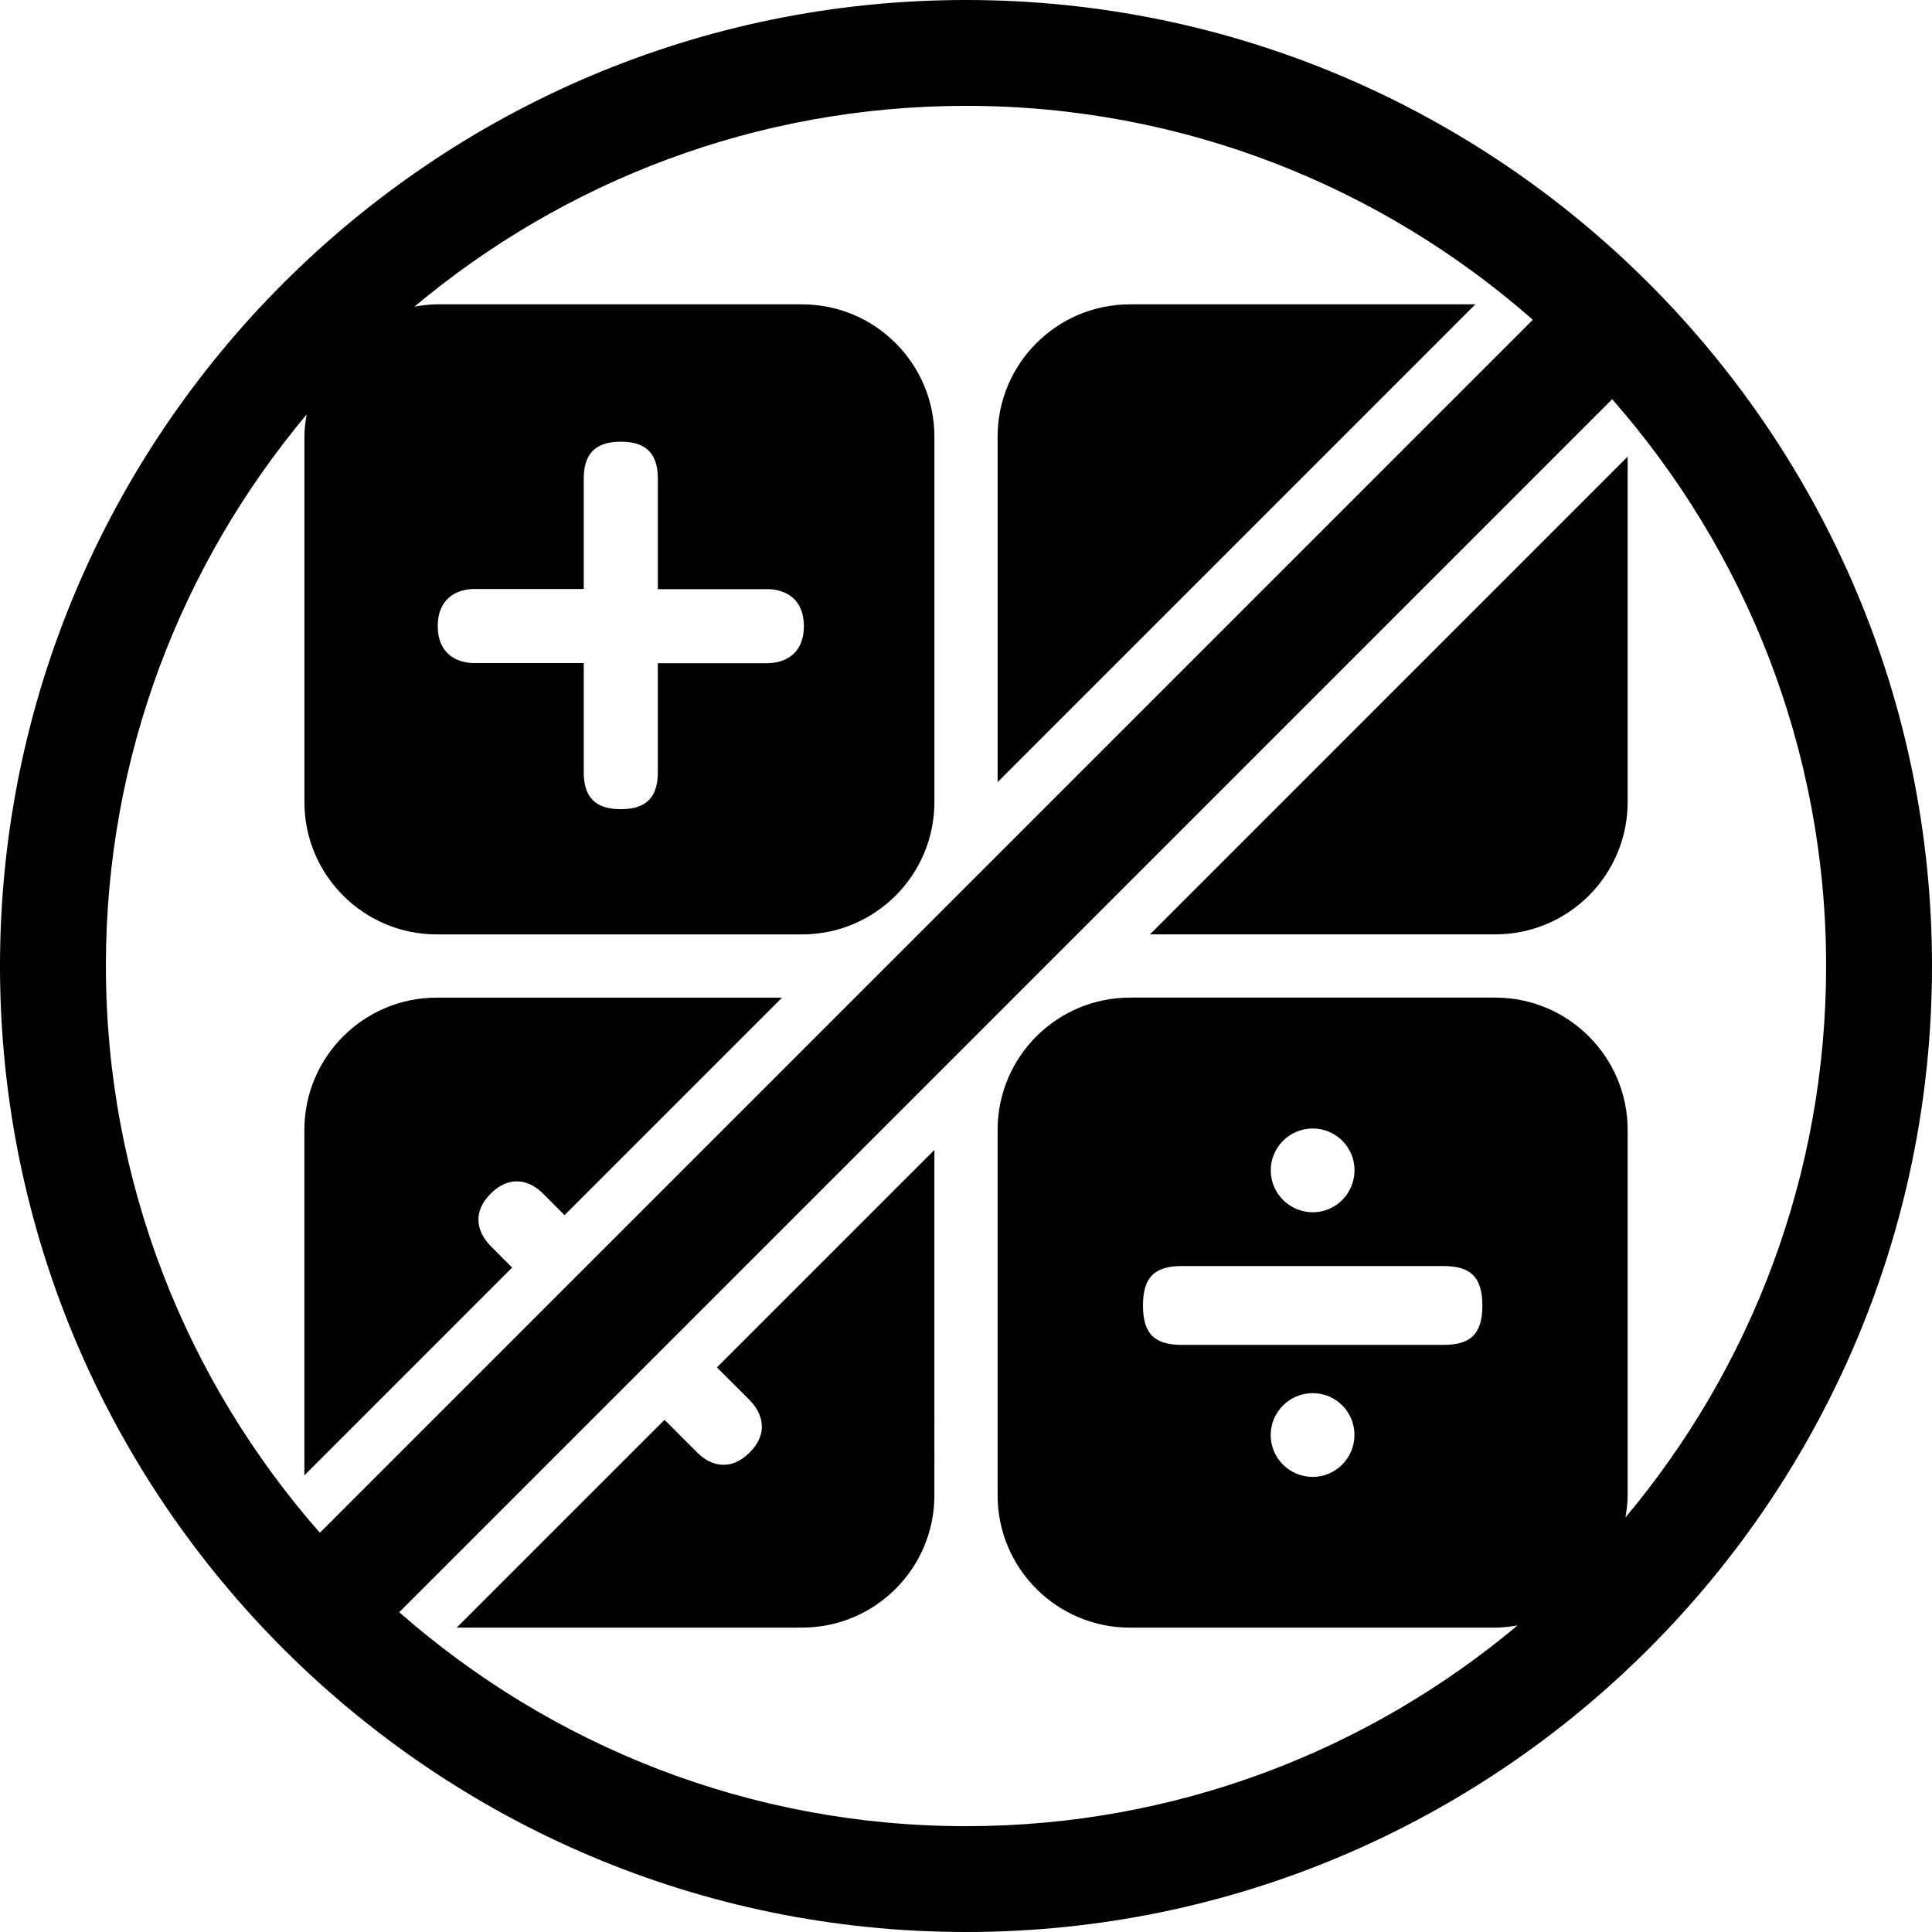 <svg xmlns="http://www.w3.org/2000/svg" width="75" height="75" viewBox="143.5 248.5 75 75"><path d="M162.548 296.87c-.527-.534-.733-1.3 0-2.033.73-.732 1.505-.533 2.035 0l.833.835 8.444-8.444h-13.407c-2.836 0-5.137 2.302-5.137 5.138v13.407l8.065-8.066-.832-.836zM171.33 301.582l1.27 1.267v.003c.527.535.734 1.306 0 2.035-.73.732-1.504.533-2.033 0l-1.27-1.27-8.067 8.066h13.406c2.835 0 5.137-2.3 5.137-5.137V293.14l-8.442 8.442zM200.773 260.315h-13.406c-2.838 0-5.14 2.302-5.14 5.137v13.41l18.546-18.547zM188.14 284.772h13.407c2.837 0 5.138-2.3 5.138-5.137v-13.408l-18.544 18.545z" /><path d="M181 248.5c-20.676 0-37.5 16.822-37.5 37.5 0 20.68 16.824 37.5 37.5 37.5 20.677 0 37.5-16.82 37.5-37.5 0-20.678-16.823-37.5-37.5-37.5zM147.61 286c0-8.143 2.934-15.61 7.794-21.41-.048.28-.087.566-.087.862v14.184c0 2.836 2.3 5.137 5.137 5.137h14.182c2.835 0 5.137-2.3 5.137-5.137v-14.184c0-2.835-2.302-5.137-5.137-5.137h-14.182c-.296 0-.58.04-.863.087 5.802-4.86 13.27-7.793 21.412-7.793 8.423 0 16.12 3.14 22 8.304l-47.086 47.088c-5.165-5.88-8.306-13.58-8.306-22.002zm25.66-14.63c.748 0 1.437.4 1.437 1.436 0 1.04-.688 1.44-1.438 1.44h-4.232v4.23c0 .924-.4 1.437-1.438 1.437-1.034 0-1.438-.514-1.438-1.438v-4.234h-4.23c-.745 0-1.438-.395-1.438-1.437 0-1.035.693-1.44 1.438-1.44h4.23v-4.283c0-.916.404-1.435 1.44-1.435s1.437.52 1.437 1.438v4.287h4.23zm33.328 36.04c.048-.28.087-.566.087-.862v-14.183c0-2.835-2.3-5.138-5.138-5.138h-14.18c-2.84 0-5.14 2.302-5.14 5.138v14.183c0 2.836 2.3 5.137 5.14 5.137h14.18c.296 0 .582-.04.865-.087-5.8 4.86-13.27 7.794-21.41 7.794-8.425 0-16.123-3.142-22.003-8.306l47.086-47.088c5.164 5.88 8.305 13.58 8.305 22.002 0 8.143-2.932 15.61-7.792 21.41zm-17.22-6.702c-1.027 0-1.508-.398-1.508-1.525 0-1.13.478-1.535 1.508-1.535h10.16c1.025 0 1.507.4 1.507 1.535 0 1.127-.48 1.525-1.507 1.525h-10.16zm6.702 3.496c0 .895-.728 1.63-1.62 1.63-.902 0-1.632-.73-1.632-1.625s.73-1.627 1.63-1.627 1.622.727 1.622 1.62zm-3.25-10.27c0-.895.73-1.626 1.627-1.626h.004c.897 0 1.622.73 1.622 1.62 0 .9-.728 1.632-1.62 1.632-.9 0-1.632-.73-1.632-1.625z" /></svg>